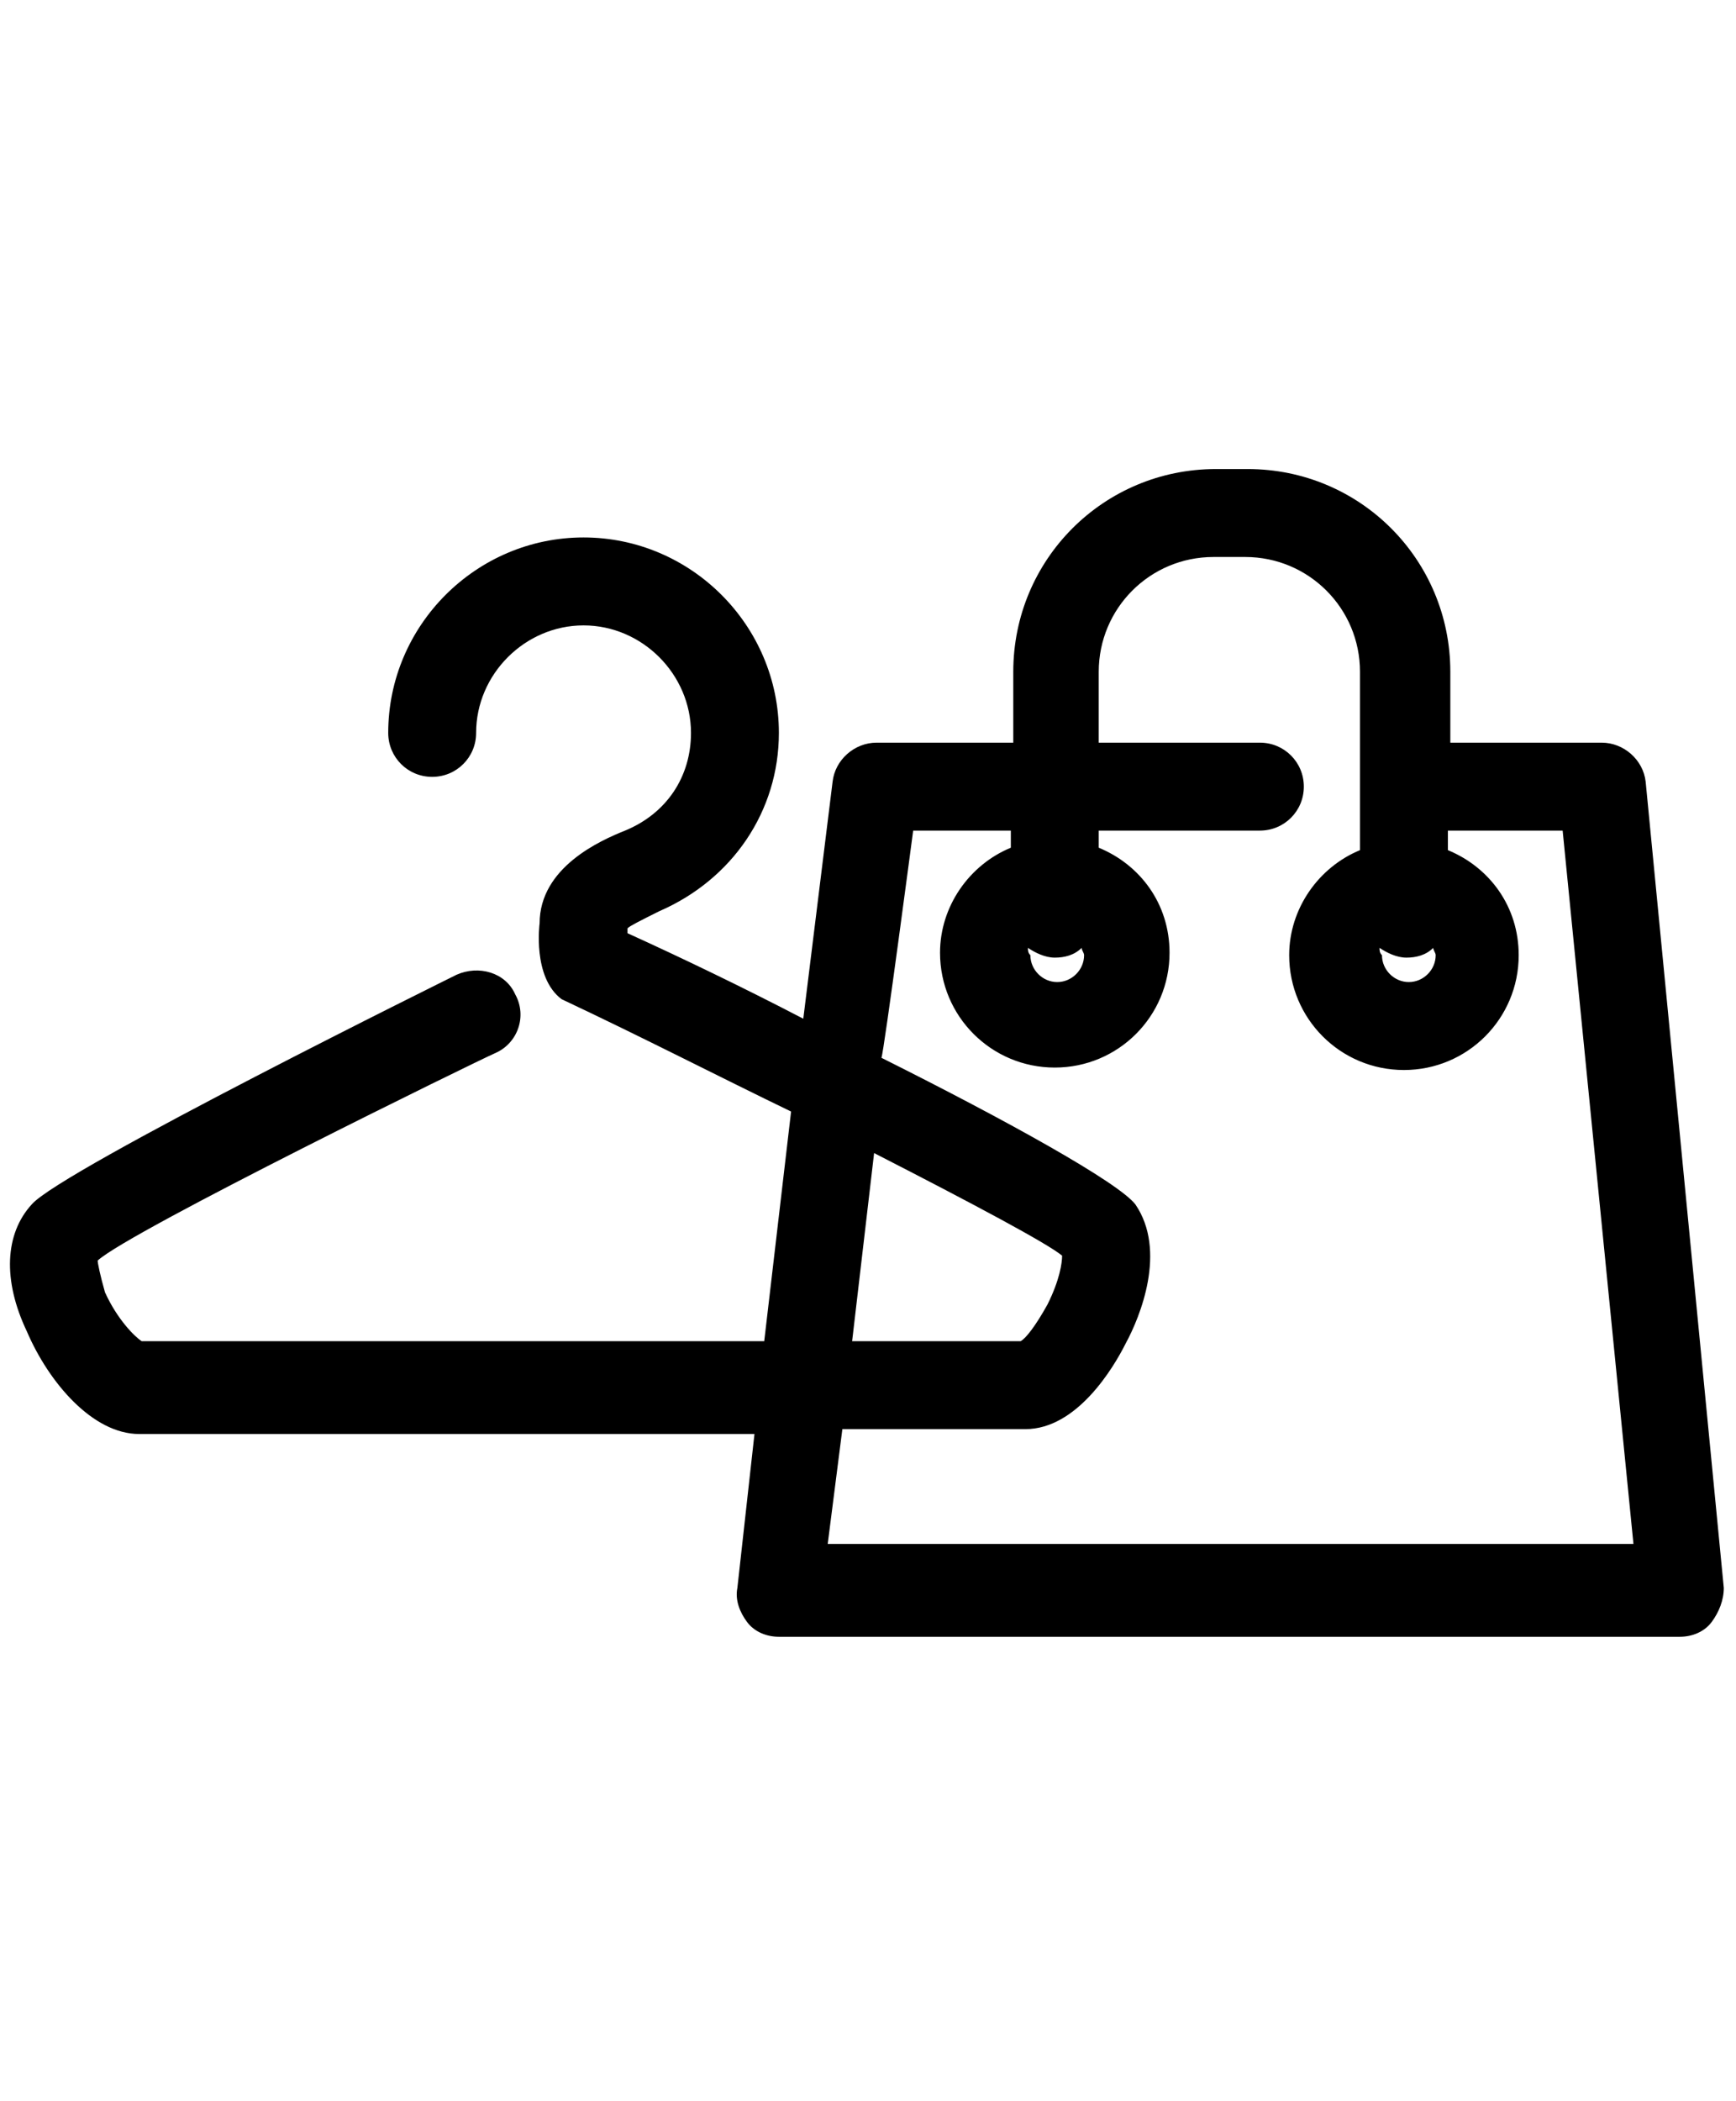 <?xml version="1.0" encoding="utf-8"?>
<!-- Generator: Adobe Illustrator 22.1.0, SVG Export Plug-In . SVG Version: 6.00 Build 0)  -->
<svg version="1.1" id="Layer_1" xmlns="http://www.w3.org/2000/svg" xmlns:xlink="http://www.w3.org/1999/xlink" x="0px" y="0px"
	 viewBox="0 0 71.1 86" style="enable-background:new 0 0 71.1 86;" xml:space="preserve">
<g>
	<path d="M23,40.9C23.1,40.9,23.1,40.9,23,40.9c3.4,1.6,6.5,3.2,9.4,4.6l-1.1,9.4H5.8c-0.3-0.2-1-0.9-1.5-2C4.1,52.2,4,51.7,4,51.6
		c1.3-1.2,15.6-8.2,16.3-8.5c0.9-0.4,1.3-1.5,0.8-2.4c-0.4-0.9-1.5-1.2-2.4-0.8c0,0-16.2,8-17.4,9.4c-1.1,1.2-1.2,3.1-0.2,5.2
		c0.9,2.1,2.7,4.2,4.6,4.2h25.2l-0.7,6.3c-0.1,0.5,0.1,1,0.4,1.4c0.3,0.4,0.8,0.6,1.3,0.6h36.9c0.5,0,1-0.2,1.3-0.6
		c0.3-0.4,0.5-0.9,0.5-1.4L67.4,32c-0.1-0.9-0.9-1.6-1.8-1.6h-6.2v-2.9c0-4.6-3.7-8.3-8.3-8.3h-1.3c-4.6,0-8.3,3.7-8.3,8.3l0,2.9
		h-5.6c-0.9,0-1.7,0.7-1.8,1.6l-1.2,9.7c-2.5-1.3-5-2.5-7.2-3.5V38c0.1-0.1,0.5-0.3,1.3-0.7c3-1.3,4.9-4.1,4.9-7.3c0-4.4-3.6-8-8-8
		c-4.4,0-8,3.6-8,8c0,1,0.8,1.8,1.8,1.8c1,0,1.8-0.8,1.8-1.8c0-2.4,2-4.4,4.4-4.4c2.4,0,4.4,2,4.4,4.4c0,1.8-1,3.3-2.7,4
		c-1,0.4-3.5,1.5-3.5,3.8C22.1,37.8,21.8,40,23,40.9z M56.5,38.8c0.3,0.2,0.7,0.4,1.1,0.4c0.4,0,0.8-0.1,1.1-0.4
		c0,0.1,0.1,0.2,0.1,0.3c0,0.6-0.5,1.1-1.1,1.1c-0.6,0-1.1-0.5-1.1-1.1C56.5,39,56.5,38.9,56.5,38.8z M42.1,38.8
		c0.3,0.2,0.7,0.4,1.1,0.4c0.4,0,0.8-0.1,1.1-0.4c0,0.1,0.1,0.2,0.1,0.3c0,0.6-0.5,1.1-1.1,1.1c-0.6,0-1.1-0.5-1.1-1.1
		C42.1,39,42.1,38.9,42.1,38.8z M35.8,47.2c4.1,2.1,7.1,3.7,7.7,4.2c0,0.3-0.1,1-0.6,2c-0.5,0.9-0.9,1.4-1.1,1.5h-6.9L35.8,47.2z
		 M33.9,63.2l0.6-4.7H42c2.1,0,3.6-2.5,4.1-3.5c0.6-1.1,1.7-3.8,0.4-5.7c-0.7-0.9-5.2-3.4-10.4-6c0.1-0.2,1.3-9.3,1.3-9.3h4l0,0.7
		c-1.7,0.7-2.9,2.4-2.9,4.3c0,2.6,2.1,4.7,4.7,4.7c2.6,0,4.7-2.1,4.7-4.7c0-2-1.2-3.6-2.9-4.3V34h6.6c1,0,1.8-0.8,1.8-1.8
		c0-1-0.8-1.8-1.8-1.8H45v-2.9c0-2.6,2.1-4.7,4.7-4.7H51c2.6,0,4.7,2.1,4.7,4.7v7.3c-1.7,0.7-2.9,2.4-2.9,4.3c0,2.6,2.1,4.7,4.7,4.7
		c2.6,0,4.7-2.1,4.7-4.7c0-2-1.2-3.6-2.9-4.3V34H64l2.9,29.2L33.9,63.2L33.9,63.2z"/>
</g>
</svg>
